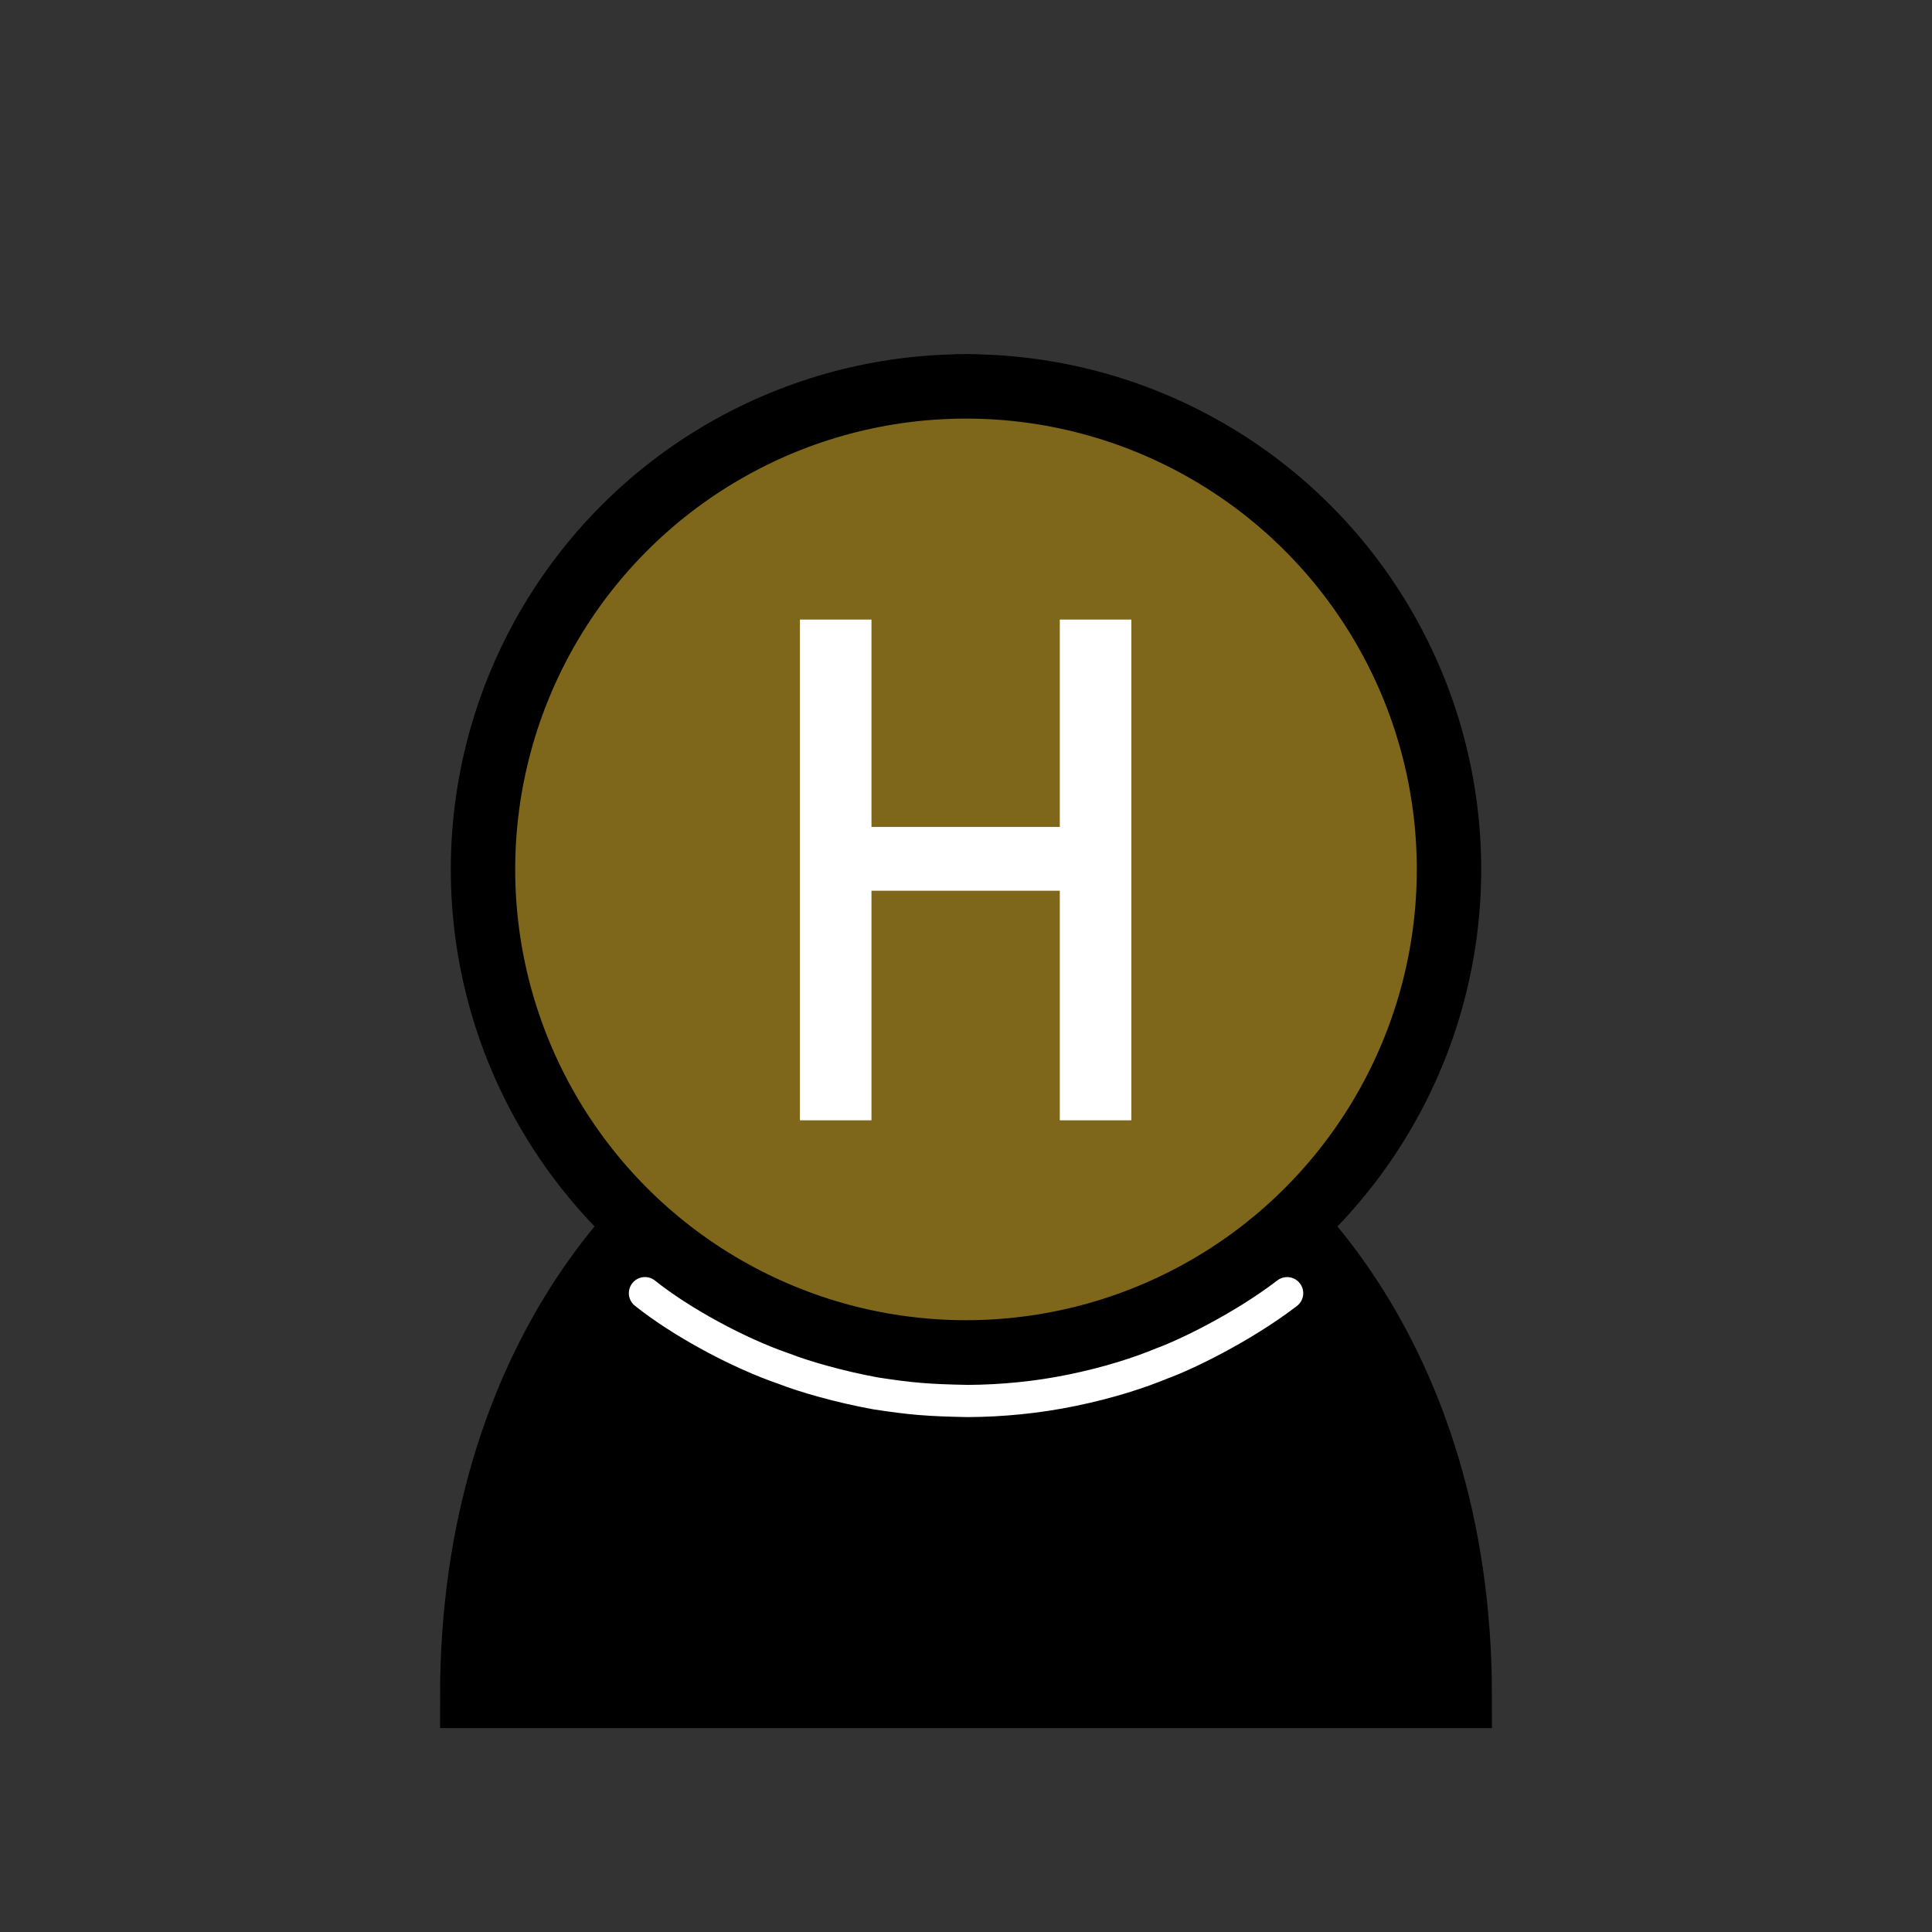 <svg version="1.1" viewBox="0 0 45 45" xmlns="http://www.w3.org/2000/svg">
<rect x="0" y="0" width="45" height="45" fill="#333333" stroke="none"/>
<path d="m22.5 9c-2.21 0-4 1.79-4 4 0 0.89 0.29 1.71 0.78 2.38-1.95 1.12-3.28 3.21-3.28 5.62 0 2.03 0.94 3.84 2.41 5.03-3 1.06-7.41 5.55-7.41 13.47h23c0-7.92-4.41-12.41-7.41-13.47 1.47-1.19 2.41-3 2.41-5.03 0-2.41-1.33-4.5-3.28-5.62 0.49-0.67 0.78-1.49 0.78-2.38 0-2.21-1.79-4-4-4z" stroke="#000" stroke-linecap="round" stroke-width="1.5"/>
<circle cx="22.5" cy="20.25" r="11.25" fill="#7e671a" stroke="#000" stroke-linejoin="round" stroke-width="1.5"/>
<path d="m15.022 30.12c0.416 0.333 0.959 0.682 1.533 0.994s1.178 0.586 1.717 0.77c0.468 0.183 1.294 0.42 2.125 0.571 0.826 0.127 1.212 0.159 2.15 0.177 0.781-5e-3 1.602-0.081 2.426-0.251 0.874-0.18 1.566-0.408 2.099-0.628 0.246-0.089 0.703-0.289 1.233-0.572s1.135-0.646 1.675-1.06" fill="none" stroke="#fff" stroke-linecap="round" stroke-width=".75"/>
<g transform="scale(1 1)" fill="#fff" stroke="#fff" stroke-width=".2" aria-label="H">
<path d="m26.251 25.994h-1.466v-5.347h-4.587v5.347h-1.466v-11.463h1.466v4.83h4.587v-4.83h1.466z" fill="#fff" stroke="#fff" stroke-width=".2"/>
</g>
</svg>
